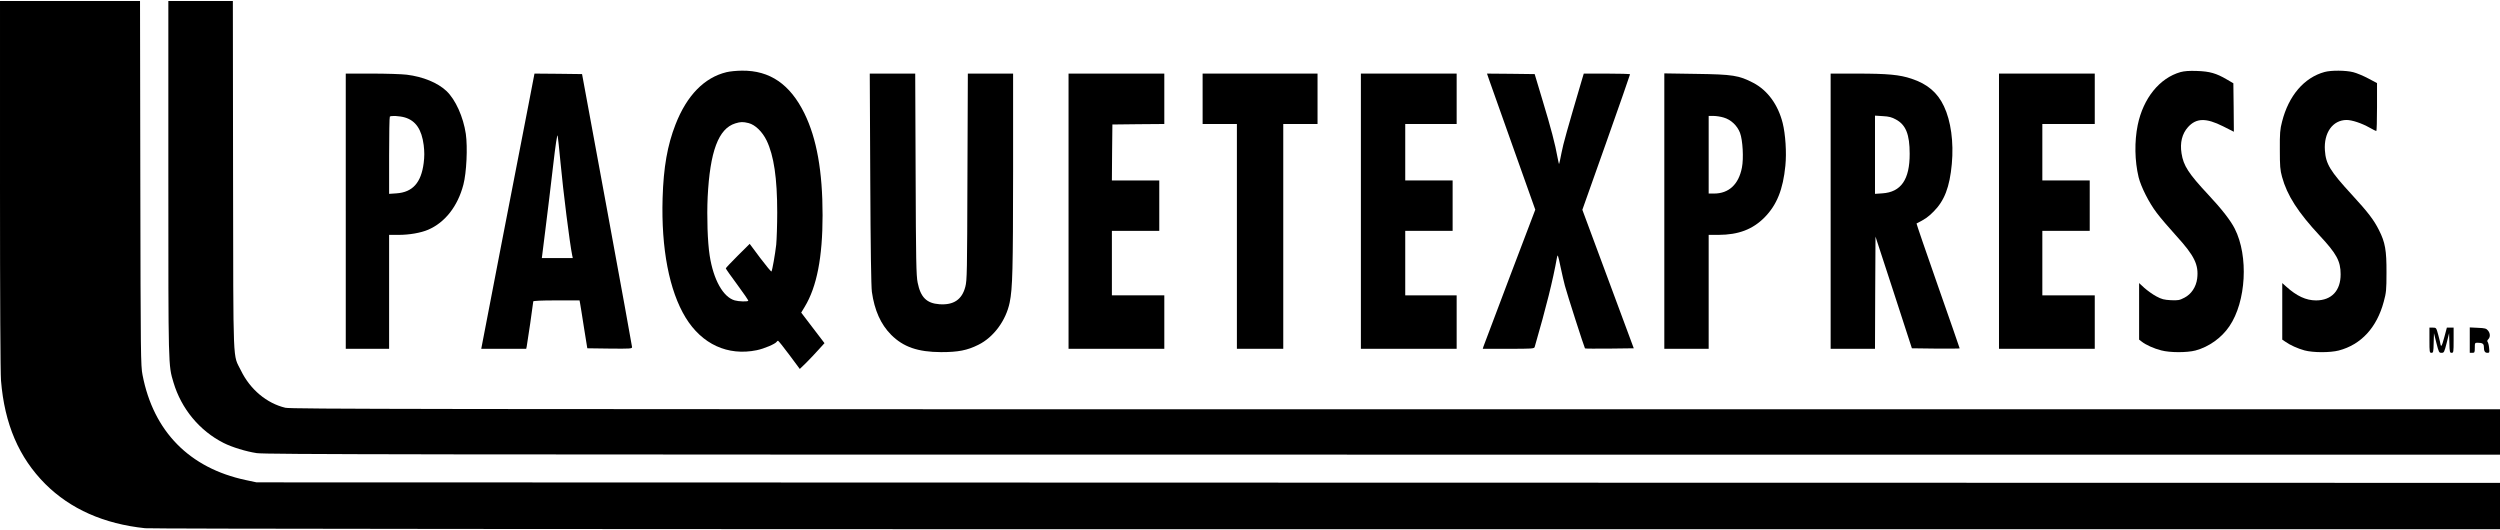 <?xml version="1.0" standalone="no"?>
<!DOCTYPE svg PUBLIC "-//W3C//DTD SVG 20010904//EN"
 "http://www.w3.org/TR/2001/REC-SVG-20010904/DTD/svg10.dtd">
<svg version="1.0" xmlns="http://www.w3.org/2000/svg"
 width="2480pt" height="526pt" viewBox="0 0 2480 526"
 preserveAspectRatio="xMidYMid meet">
<g transform="translate(0,526) scale(0.1,-0.1)"
fill="#000000" stroke="none">
<path d="M0 3431 c0 -1169 4 -1864 10 -1946 35 -432 178 -764 439 -1026 250
-249 582 -396 991 -439 62 -6 4157 -10 11728 -10 l11632 0 0 230 0 230 -11127
2 -11128 3 -108 23 c-558 119 -915 482 -1023 1042 -18 90 -19 197 -22 1903
l-3 1807 -694 0 -695 0 0 -1819z"/>
<path d="M1670 3493 c0 -1891 -1 -1852 51 -2027 78 -261 258 -479 497 -600 83
-42 223 -85 329 -101 86 -13 1454 -15 11176 -15 l11077 0 0 225 0 225 -10952
0 c-9764 0 -10960 2 -11017 15 -185 44 -350 182 -441 370 -82 168 -75 -11 -78
1933 l-2 1732 -320 0 -320 0 0 -1757z"/>
<path d="M7207 4544 c-220 -53 -394 -231 -506 -519 -80 -205 -119 -424 -128
-730 -15 -501 66 -919 228 -1185 162 -265 419 -383 706 -324 73 15 184 62 198
84 3 5 9 10 13 10 4 0 55 -63 112 -140 l104 -140 64 62 c35 35 90 93 122 129
l59 65 -116 152 -115 151 35 58 c120 198 177 491 177 908 0 436 -58 761 -180
1010 -142 289 -343 427 -619 424 -53 0 -122 -7 -154 -15z m219 -505 c66 -17
136 -85 179 -173 72 -150 105 -373 105 -714 0 -122 -5 -266 -10 -320 -11 -96
-38 -249 -47 -265 -3 -4 -52 55 -111 133 l-105 141 -119 -118 c-65 -65 -118
-121 -118 -125 0 -5 51 -77 114 -162 63 -85 112 -157 109 -160 -10 -10 -95 -7
-134 4 -115 32 -212 205 -249 445 -21 134 -29 381 -20 580 23 454 107 679 274
731 52 16 76 17 132 3z"/>
<path d="M21631 4545 c-208 -59 -370 -259 -425 -526 -33 -163 -30 -354 9 -517
24 -96 103 -253 180 -354 36 -48 124 -151 195 -229 179 -196 223 -286 206
-423 -11 -83 -58 -154 -126 -189 -50 -26 -63 -28 -135 -25 -68 4 -90 9 -144
38 -36 19 -88 57 -118 83 l-53 49 0 -280 0 -281 26 -20 c40 -32 122 -69 194
-87 86 -23 254 -23 339 -1 132 35 260 126 337 241 166 244 191 695 53 967 -40
80 -129 195 -264 339 -195 209 -245 286 -264 408 -17 106 5 195 64 261 82 91
179 93 348 8 l107 -54 -2 241 -3 240 -65 38 c-104 61 -170 80 -295 84 -78 3
-126 -1 -164 -11z"/>
<path d="M23060 4546 c-204 -56 -357 -236 -422 -493 -20 -76 -23 -114 -22
-278 0 -164 3 -201 22 -270 50 -183 158 -351 373 -582 167 -179 208 -253 208
-383 1 -163 -90 -260 -244 -260 -99 0 -192 43 -297 138 l-38 34 0 -280 0 -281
28 -19 c48 -35 127 -70 193 -88 86 -23 253 -23 339 -1 222 58 378 227 447 485
24 88 27 115 27 287 1 222 -13 301 -75 423 -50 100 -108 176 -267 349 -218
237 -260 306 -269 442 -12 174 77 300 215 301 53 0 148 -31 228 -76 33 -19 64
-34 67 -34 4 0 7 107 7 238 l0 238 -87 46 c-49 26 -116 54 -149 62 -73 19
-219 20 -284 2z"/>
<path d="M3430 3165 l0 -1365 215 0 215 0 0 565 0 565 95 0 c105 0 220 20 292
51 168 72 294 233 350 448 31 118 43 369 24 503 -25 168 -102 340 -192 425
-88 83 -233 142 -394 162 -49 6 -206 11 -347 11 l-258 0 0 -1365z m586 930
c108 -32 167 -119 187 -274 8 -68 8 -113 0 -178 -25 -196 -110 -290 -270 -301
l-73 -5 0 380 c0 209 3 383 7 386 11 12 98 7 149 -8z"/>
<path d="M5241 4213 c-34 -175 -153 -789 -265 -1365 l-202 -1048 223 0 223 0
5 23 c6 27 65 433 65 447 0 6 79 10 230 10 l229 0 6 -32 c3 -18 21 -125 38
-238 l33 -205 222 -3 c207 -2 222 -1 222 15 0 10 -112 623 -248 1363 l-248
1345 -236 3 -236 2 -61 -317z m319 -563 c26 -280 92 -807 116 -922 l6 -28
-154 0 -153 0 36 288 c20 158 54 437 75 621 25 216 41 324 46 305 3 -16 16
-135 28 -264z"/>
<path d="M8633 3488 c3 -697 9 -1070 16 -1123 26 -184 88 -322 191 -426 121
-121 265 -171 495 -172 170 0 259 17 371 73 150 74 273 240 310 419 29 140 33
327 34 1299 l0 972 -225 0 -224 0 -4 -1022 c-3 -953 -4 -1028 -21 -1093 -33
-127 -116 -183 -257 -173 -127 9 -187 69 -216 215 -14 67 -17 220 -20 1076
l-4 997 -226 0 -225 0 5 -1042z"/>
<path d="M10600 3165 l0 -1365 475 0 475 0 0 265 0 265 -260 0 -260 0 0 320 0
320 235 0 235 0 0 250 0 250 -235 0 -235 0 2 278 3 277 258 3 257 2 0 250 0
250 -475 0 -475 0 0 -1365z"/>
<path d="M11930 4280 l0 -250 170 0 170 0 0 -1115 0 -1115 230 0 230 0 0 1115
0 1115 170 0 170 0 0 250 0 250 -570 0 -570 0 0 -250z"/>
<path d="M13500 3165 l0 -1365 475 0 475 0 0 265 0 265 -255 0 -255 0 0 320 0
320 235 0 235 0 0 250 0 250 -235 0 -235 0 0 280 0 280 255 0 255 0 0 250 0
250 -475 0 -475 0 0 -1365z"/>
<path d="M14774 4463 c13 -38 121 -341 240 -676 l216 -607 -254 -668 c-139
-367 -256 -677 -260 -689 l-7 -23 255 0 c234 0 255 1 260 18 115 398 181 662
221 887 7 37 10 30 35 -90 15 -71 35 -157 44 -190 18 -71 193 -615 199 -621 2
-3 112 -3 244 -2 l240 3 -255 687 -255 687 237 668 c130 367 236 671 236 676
0 4 -103 7 -230 7 l-229 0 -20 -67 c-143 -485 -184 -630 -201 -720 -11 -59
-22 -108 -24 -110 -1 -2 -9 30 -16 69 -21 121 -65 290 -148 563 l-78 260 -237
3 -236 2 23 -67z"/>
<path d="M16510 3166 l0 -1366 220 0 220 0 0 565 0 565 98 0 c198 1 338 54
457 174 121 123 183 277 206 513 13 129 1 311 -27 423 -46 182 -150 325 -293
399 -141 73 -201 83 -563 88 l-318 5 0 -1366z m589 928 c72 -21 134 -79 162
-152 27 -72 37 -252 19 -344 -32 -167 -130 -258 -277 -258 l-53 0 0 385 0 385
48 0 c27 0 72 -7 101 -16z"/>
<path d="M18160 3165 l0 -1365 220 0 220 0 2 557 3 556 181 -554 180 -554 237
-3 c130 -1 237 0 237 2 0 3 -97 282 -216 621 -119 339 -214 617 -212 618 85
43 114 63 168 117 109 108 161 245 182 473 20 217 -9 428 -78 573 -64 136
-164 221 -321 273 -119 40 -236 51 -543 51 l-260 0 0 -1365z m647 910 c99 -53
137 -148 137 -340 1 -256 -86 -381 -271 -393 l-73 -5 0 388 0 388 78 -5 c61
-3 89 -11 129 -33z"/>
<path d="M19830 3165 l0 -1365 475 0 475 0 0 265 0 265 -260 0 -260 0 0 320 0
320 235 0 235 0 0 250 0 250 -235 0 -235 0 0 280 0 280 260 0 260 0 0 250 0
250 -475 0 -475 0 0 -1365z"/>
<path d="M24100 1885 c0 -118 1 -125 20 -125 18 0 20 8 22 98 l3 97 24 -97
c24 -93 26 -98 51 -98 25 0 27 5 51 98 l24 97 3 -97 c2 -90 4 -98 22 -98 19 0
20 7 20 125 l0 125 -34 0 -33 0 -24 -90 c-12 -49 -26 -90 -31 -90 -4 0 -8 5
-8 12 0 6 -9 47 -21 90 -21 78 -21 78 -55 78 l-34 0 0 -125z"/>
<path d="M24500 1886 l0 -126 25 0 c23 0 25 3 25 50 0 49 1 50 29 50 46 0 61
-10 61 -40 0 -43 10 -60 35 -60 21 0 22 3 17 48 -2 26 -9 52 -14 59 -7 8 -5
18 6 28 21 22 20 58 -3 86 -17 21 -30 24 -100 27 l-81 4 0 -126z"/>
</g>
</svg>
